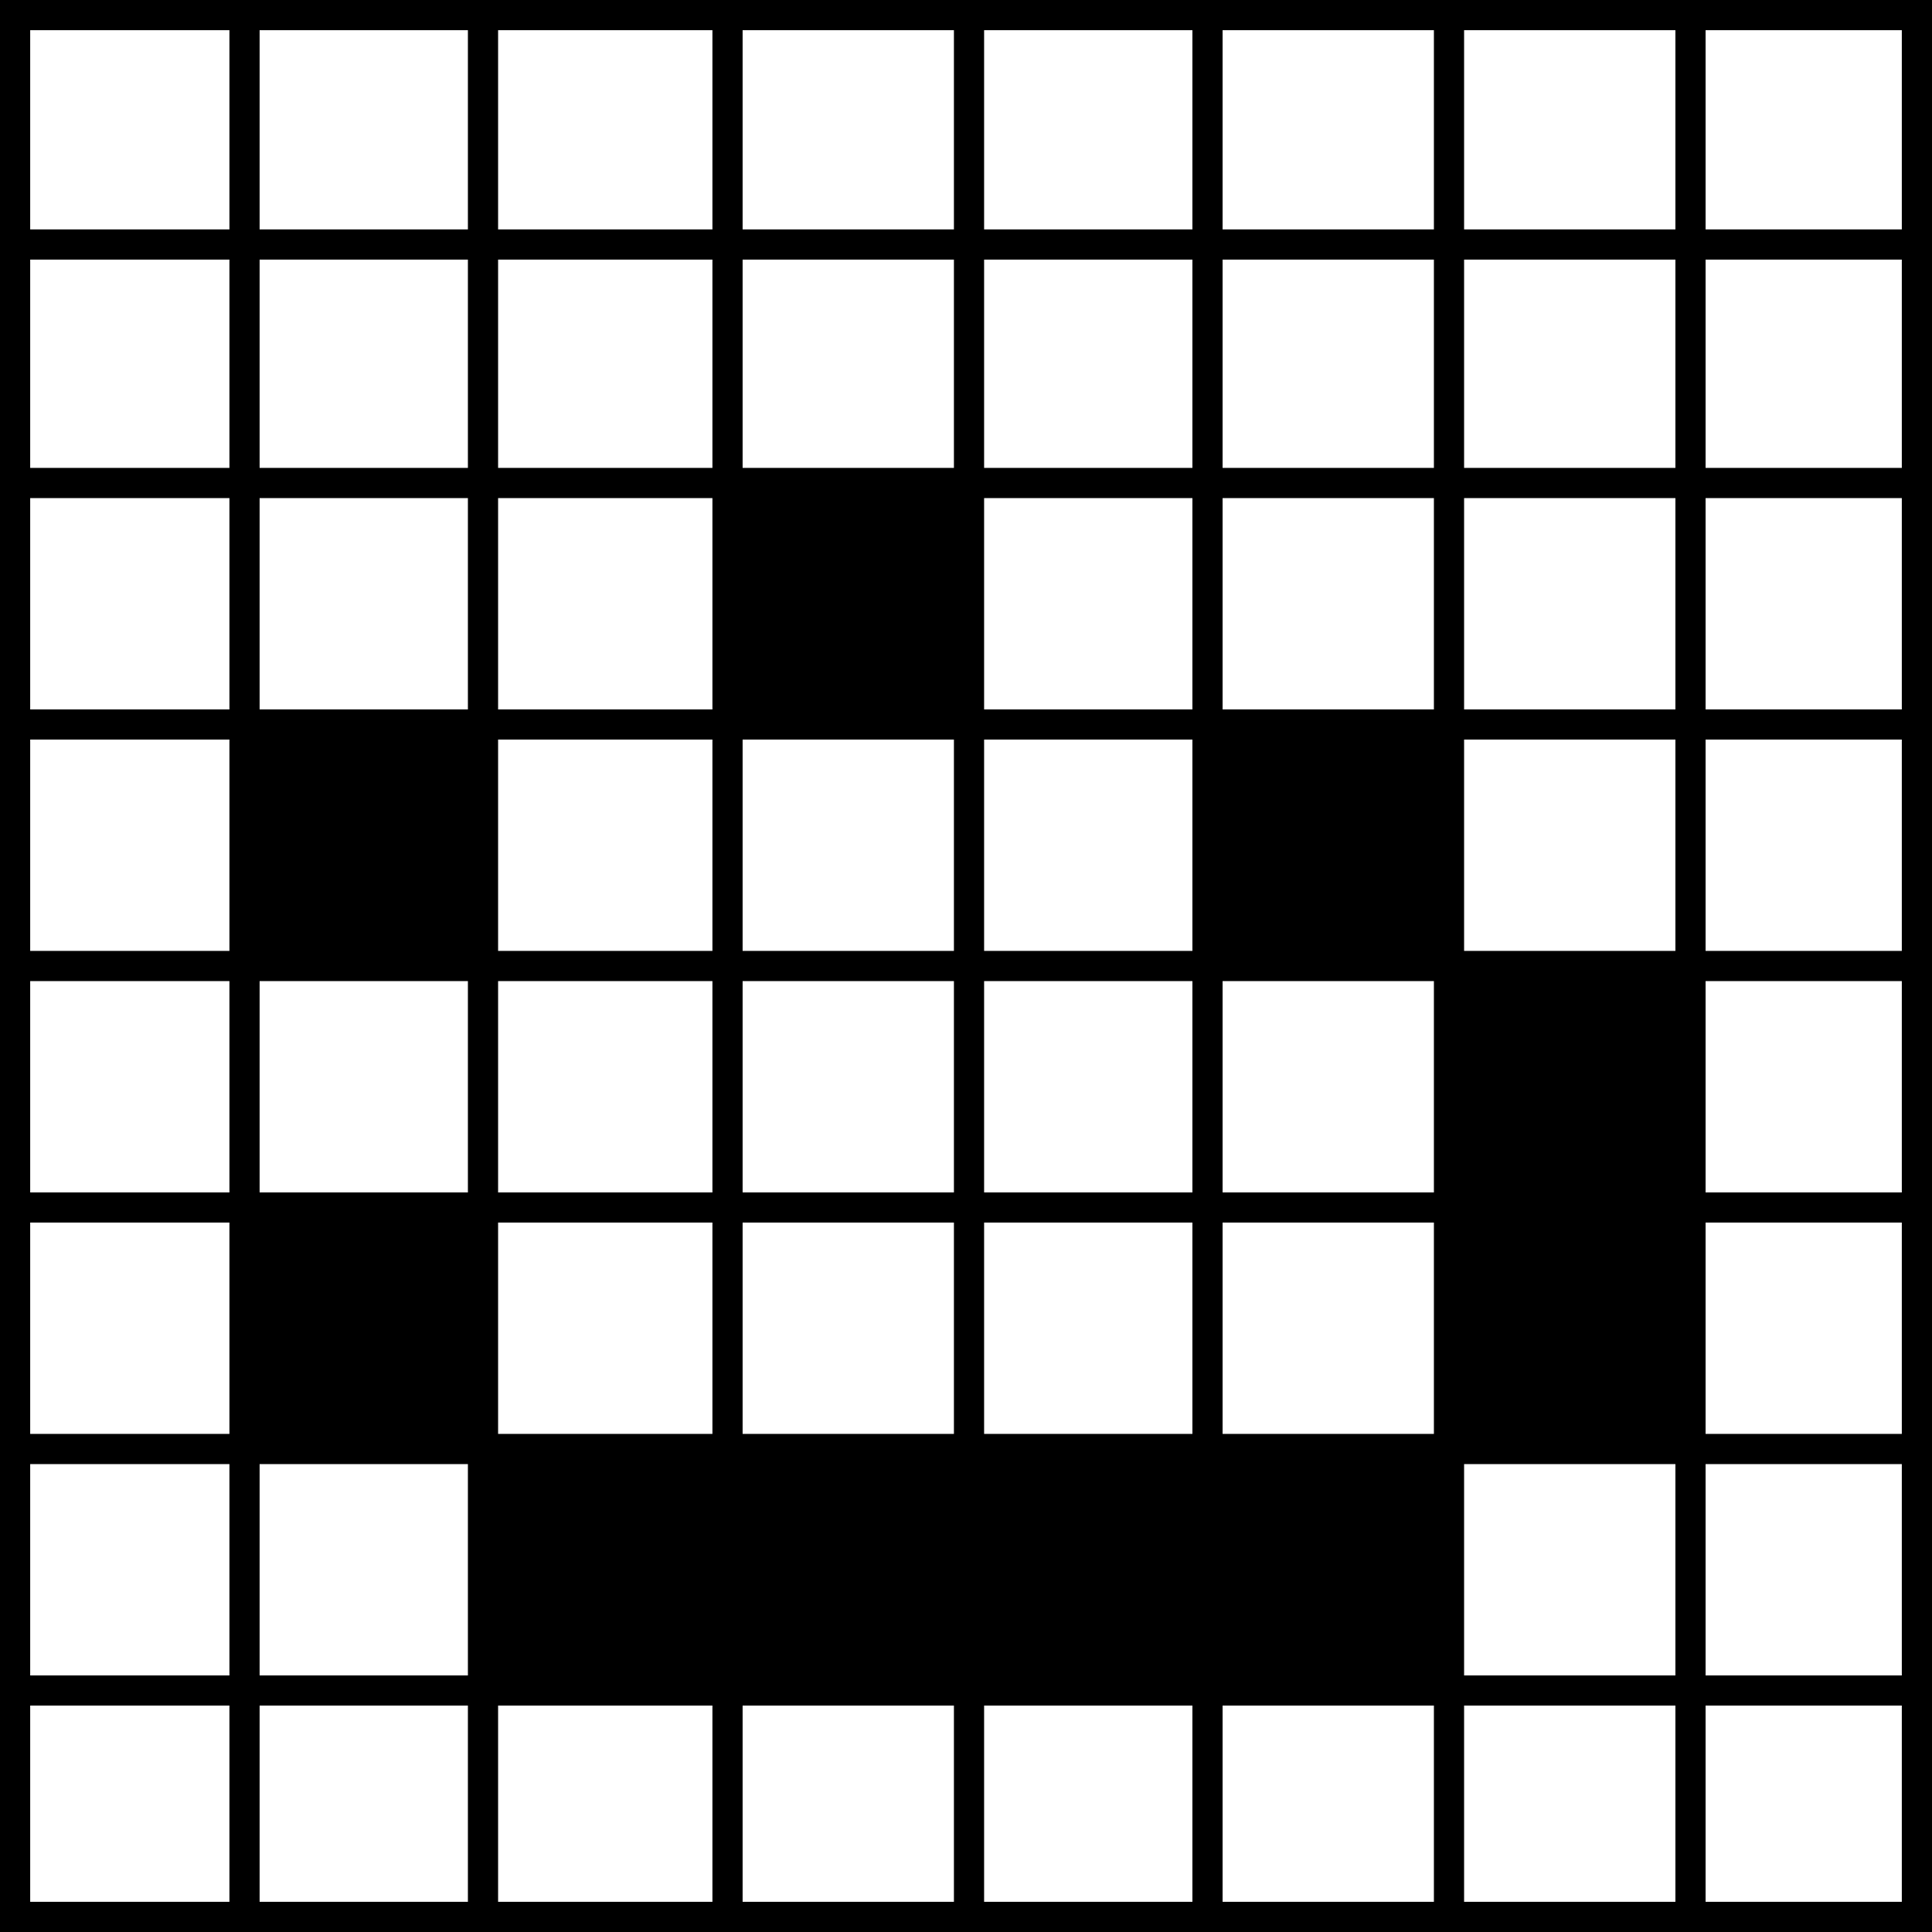 <?xml version="1.0" encoding="UTF-8"?>
<svg width="320px" height="320px" viewBox="0 0 320 320" version="1.1" xmlns="http://www.w3.org/2000/svg" xmlns:xlink="http://www.w3.org/1999/xlink">
    <g id="ships-preset" stroke="none" stroke-width="1" fill="none" fill-rule="evenodd">
        <g id="ship" transform="translate(40, 80)" fill="currentColor">
            <path d="M240,119 L240,159 L200,159 L200,119 L200,80 L240,80 L240,119 Z M160,159 L200,159 L200,199 L160,199 L120,199 L80,199 L40,199 L40,159 L80,159 L120,159 L160,159 Z M80,0 L120,0 L120,40 L80,40 L80,0 Z M0,40 L40,40 L40,80 L0,80 L0,40 Z M0,119 L40,119 L40,159 L0,159 L0,119 Z M160,40 L200,40 L200,80 L160,80 L160,40 Z" id="Combined-Shape"></path>
        </g>
        <g id="grid" stroke="currentColor" stroke-width="5">
            <path d="M40.5,-2.84217094e-14 L40.5,320" id="Line-3"></path>
            <path d="M160,-119.5 L160,200.5" id="Line-3-Copy-6" transform="translate(160, 40.5) rotate(-270) translate(-160, -40.5) "></path>
            <path d="M160,-80 L160,240" id="Line-3-Copy-7" transform="translate(160, 80) rotate(-270) translate(-160, -80) "></path>
            <path d="M160,-40 L160,280" id="Line-3-Copy-8" transform="translate(160, 120) rotate(-270) translate(-160, -120) "></path>
            <path d="M160,-6.19171381e-13 L160,320" id="Line-3-Copy-9" transform="translate(160, 160) rotate(-270) translate(-160, -160) "></path>
            <path d="M160,40 L160,360" id="Line-3-Copy-10" transform="translate(160, 200) rotate(-270) translate(-160, -200) "></path>
            <path d="M160,80 L160,400" id="Line-3-Copy-11" transform="translate(160, 240) rotate(-270) translate(-160, -240) "></path>
            <path d="M160,120 L160,440" id="Line-3-Copy-12" transform="translate(160, 280) rotate(-270) translate(-160, -280) "></path>
            <path d="M80,-5.68434189e-14 L80,320" id="Line-3"></path>
            <path d="M120.5,-5.68434189e-14 L120.5,320" id="Line-3-Copy"></path>
            <path d="M160.5,0 L160.5,320" id="Line-3-Copy-2"></path>
            <path d="M200,2.84217094e-14 L200,320" id="Line-3-Copy-3"></path>
            <path d="M240,2.84217094e-14 L240,320" id="Line-3-Copy-4"></path>
            <path d="M280,2.84217094e-14 L280,320" id="Line-3-Copy-5"></path>
            <rect id="Rectangle" x="2.5" y="2.5" width="315" height="315"></rect>
        </g>
    </g>
</svg>